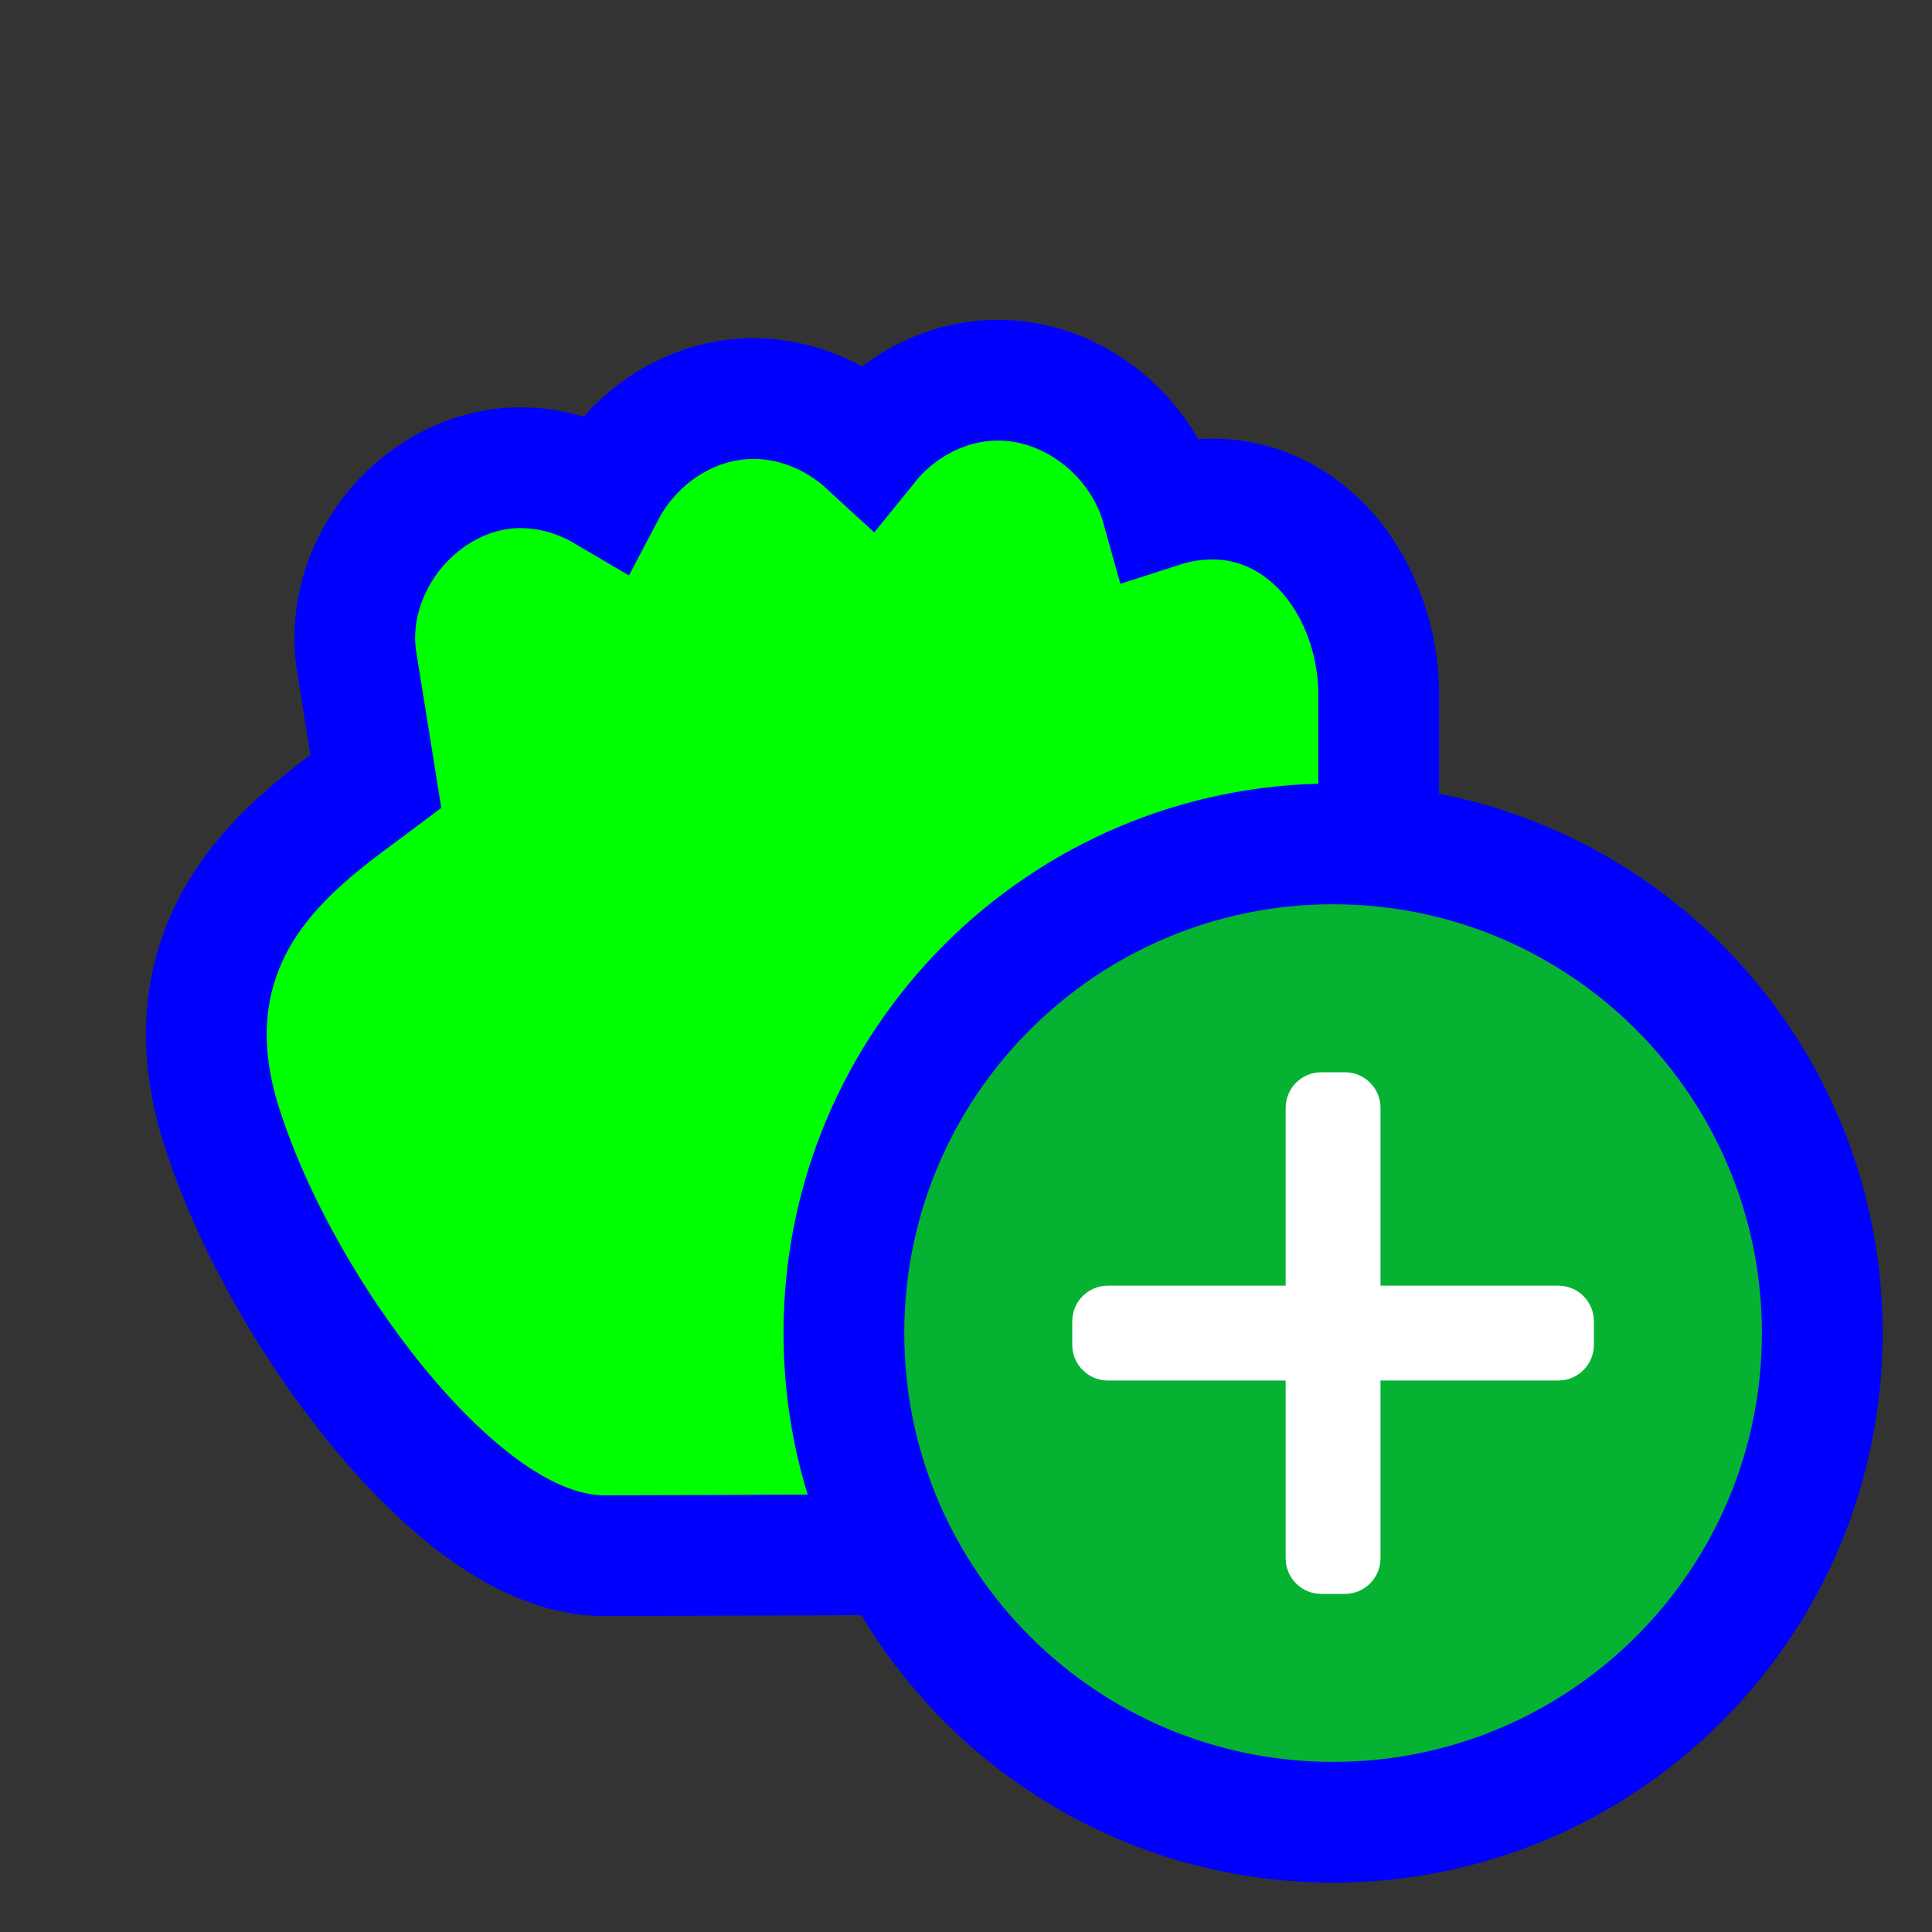 <svg width="256" height="256" viewBox="0 0 256 256" fill="none" xmlns="http://www.w3.org/2000/svg">
<rect x="0" y="0" width="256" height="256" fill="#333333" stroke="none"/>
<path d="M114.979 58.885C110.598 54.856 104.703 52.469 98.581 52.852C90.698 53.333 83.741 58.317 80.168 65.098C76.377 62.867 71.958 61.703 67.455 62.03L67.383 62.035L67.312 62.041C60.793 62.625 55.334 66.238 51.818 70.795C48.315 75.336 46.204 81.516 47.304 87.953L49.81 103.546L48.831 104.281C48.429 104.582 48 104.899 47.55 105.233C43.313 108.369 37.113 112.958 32.838 119.277C27.63 126.975 25.433 136.798 29.311 149.075C33.355 161.875 41.256 175.615 49.906 186.198C54.246 191.508 58.987 196.287 63.798 199.81C68.383 203.168 74.091 206.169 80.164 206.138C80.171 206.138 80.178 206.138 80.186 206.137L161.645 205.851L167.103 205.832L169.357 200.861C183.96 168.647 183.329 141.187 182.839 119.851C182.768 116.791 182.701 113.857 182.682 111.054V91.861V91.834L182.682 91.807C182.644 85.796 180.725 79.505 177.004 74.609C173.189 69.589 167.054 65.631 159.23 66.182C157.412 66.292 155.631 66.637 153.924 67.188C152.824 63.244 150.633 59.764 147.94 57.083C143.764 52.926 137.683 49.992 130.946 50.421C124.628 50.814 118.855 54.084 114.979 58.885Z" fill="#00FF00" stroke="#0000FF" stroke-width="16"/>
<g>
<path d="M176.64 241.46C212.439 241.46 241.46 212.439 241.46 176.64C241.46 140.841 212.439 111.82 176.64 111.82C140.841 111.82 111.82 140.841 111.82 176.64C111.82 212.439 140.841 241.46 176.64 241.46Z" fill="#06B231" stroke="#0000FF" stroke-width="16"/>
<path d="M206.487 170.356H146.793C144.191 170.356 142.08 172.468 142.08 175.069V178.211C142.08 180.812 144.191 182.924 146.793 182.924H206.487C209.089 182.924 211.2 180.812 211.2 178.211V175.069C211.2 172.468 209.089 170.356 206.487 170.356Z" fill="white"/>
<path d="M170.357 146.793V206.487C170.357 209.089 172.468 211.2 175.069 211.2H178.211C180.812 211.2 182.924 209.089 182.924 206.487V146.793C182.924 144.191 180.812 142.08 178.211 142.08H175.069C172.468 142.08 170.357 144.191 170.357 146.793Z" fill="white"/>
</g>
</svg>
